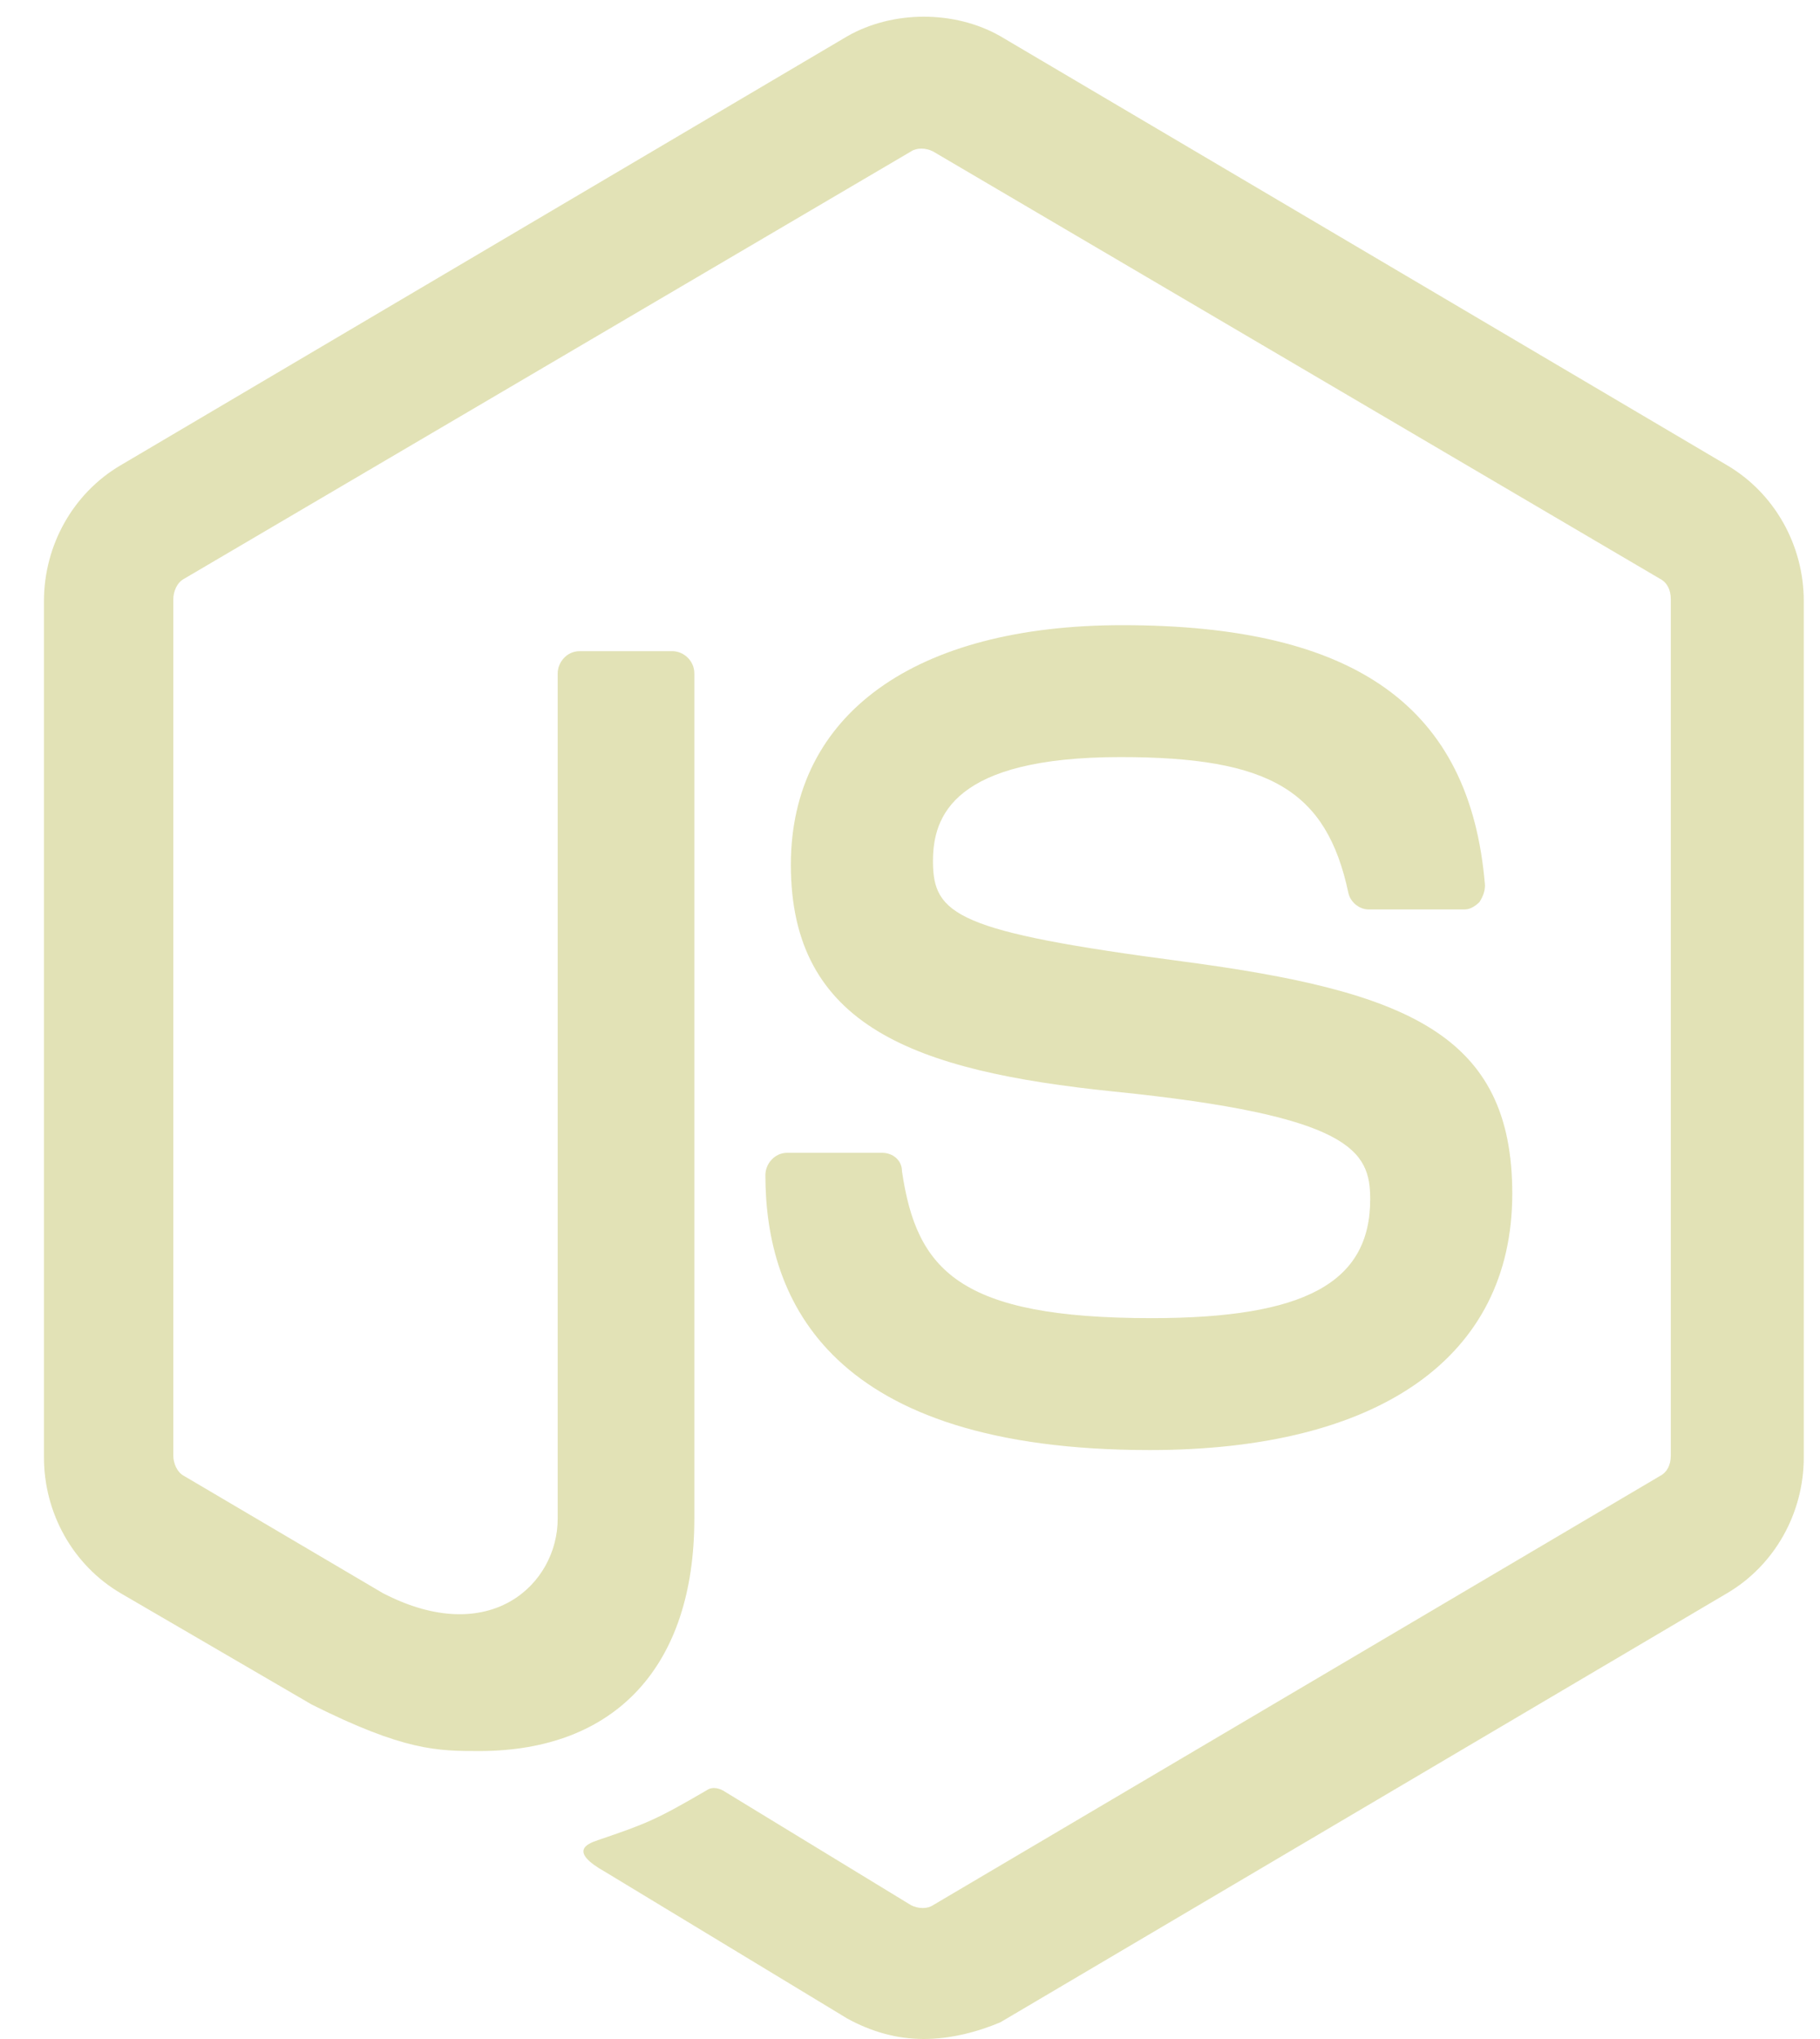 <svg width="50" height="56" viewBox="0 0 50 56" fill="none" xmlns="http://www.w3.org/2000/svg">
<g clip-path="url(#clip0_196_514)">
<path d="M25.381 56C24.63 56 23.929 55.796 23.279 55.439L16.622 51.408C15.621 50.846 16.122 50.642 16.422 50.54C17.773 50.081 18.024 49.979 19.425 49.163C19.575 49.06 19.775 49.111 19.925 49.214L25.03 52.326C25.231 52.428 25.481 52.428 25.631 52.326L45.6 40.539C45.8 40.437 45.901 40.233 45.901 39.978V16.455C45.901 16.2 45.8 15.996 45.6 15.894L25.631 4.158C25.431 4.056 25.18 4.056 25.03 4.158L5.061 15.894C4.861 15.996 4.761 16.251 4.761 16.455V39.978C4.761 40.182 4.861 40.437 5.061 40.539L10.517 43.754C13.469 45.285 15.321 43.499 15.321 41.713V18.496C15.321 18.19 15.571 17.884 15.922 17.884H18.474C18.774 17.884 19.075 18.139 19.075 18.496V41.713C19.075 45.744 16.923 48.091 13.169 48.091C12.018 48.091 11.117 48.091 8.565 46.815L3.31 43.754C2.008 42.988 1.208 41.56 1.208 40.029V16.506C1.208 14.976 2.008 13.547 3.31 12.781L23.279 0.995C24.53 0.28 26.232 0.28 27.483 0.995L47.452 12.781C48.753 13.547 49.554 14.976 49.554 16.506V40.029C49.554 41.56 48.753 42.988 47.452 43.754L27.483 55.541C26.882 55.796 26.131 56 25.381 56Z" fill="#E2E2B6"/>
<path d="M31.587 39.825C22.828 39.825 21.027 35.743 21.027 32.273C21.027 31.967 21.277 31.661 21.627 31.661H24.23C24.53 31.661 24.78 31.865 24.78 32.171C25.181 34.876 26.332 36.202 31.637 36.202C35.841 36.202 37.643 35.233 37.643 32.937C37.643 31.61 37.142 30.64 30.586 29.977C25.131 29.416 21.727 28.191 21.727 23.752C21.727 19.619 25.131 17.17 30.836 17.17C37.242 17.17 40.395 19.415 40.796 24.313C40.796 24.466 40.746 24.619 40.645 24.773C40.545 24.875 40.395 24.977 40.245 24.977H37.593C37.342 24.977 37.092 24.773 37.042 24.517C36.441 21.711 34.89 20.793 30.786 20.793C26.181 20.793 25.631 22.425 25.631 23.65C25.631 25.13 26.282 25.589 32.488 26.405C38.644 27.222 41.546 28.395 41.546 32.783C41.546 37.274 37.893 39.825 31.587 39.825Z" fill="#E2E2B6"/>
</g>
<defs>
<clipPath id="clip0_196_514">
<rect width="49.28" height="56" fill="white" transform="translate(0.654)"/>
</clipPath>
</defs>
</svg>

